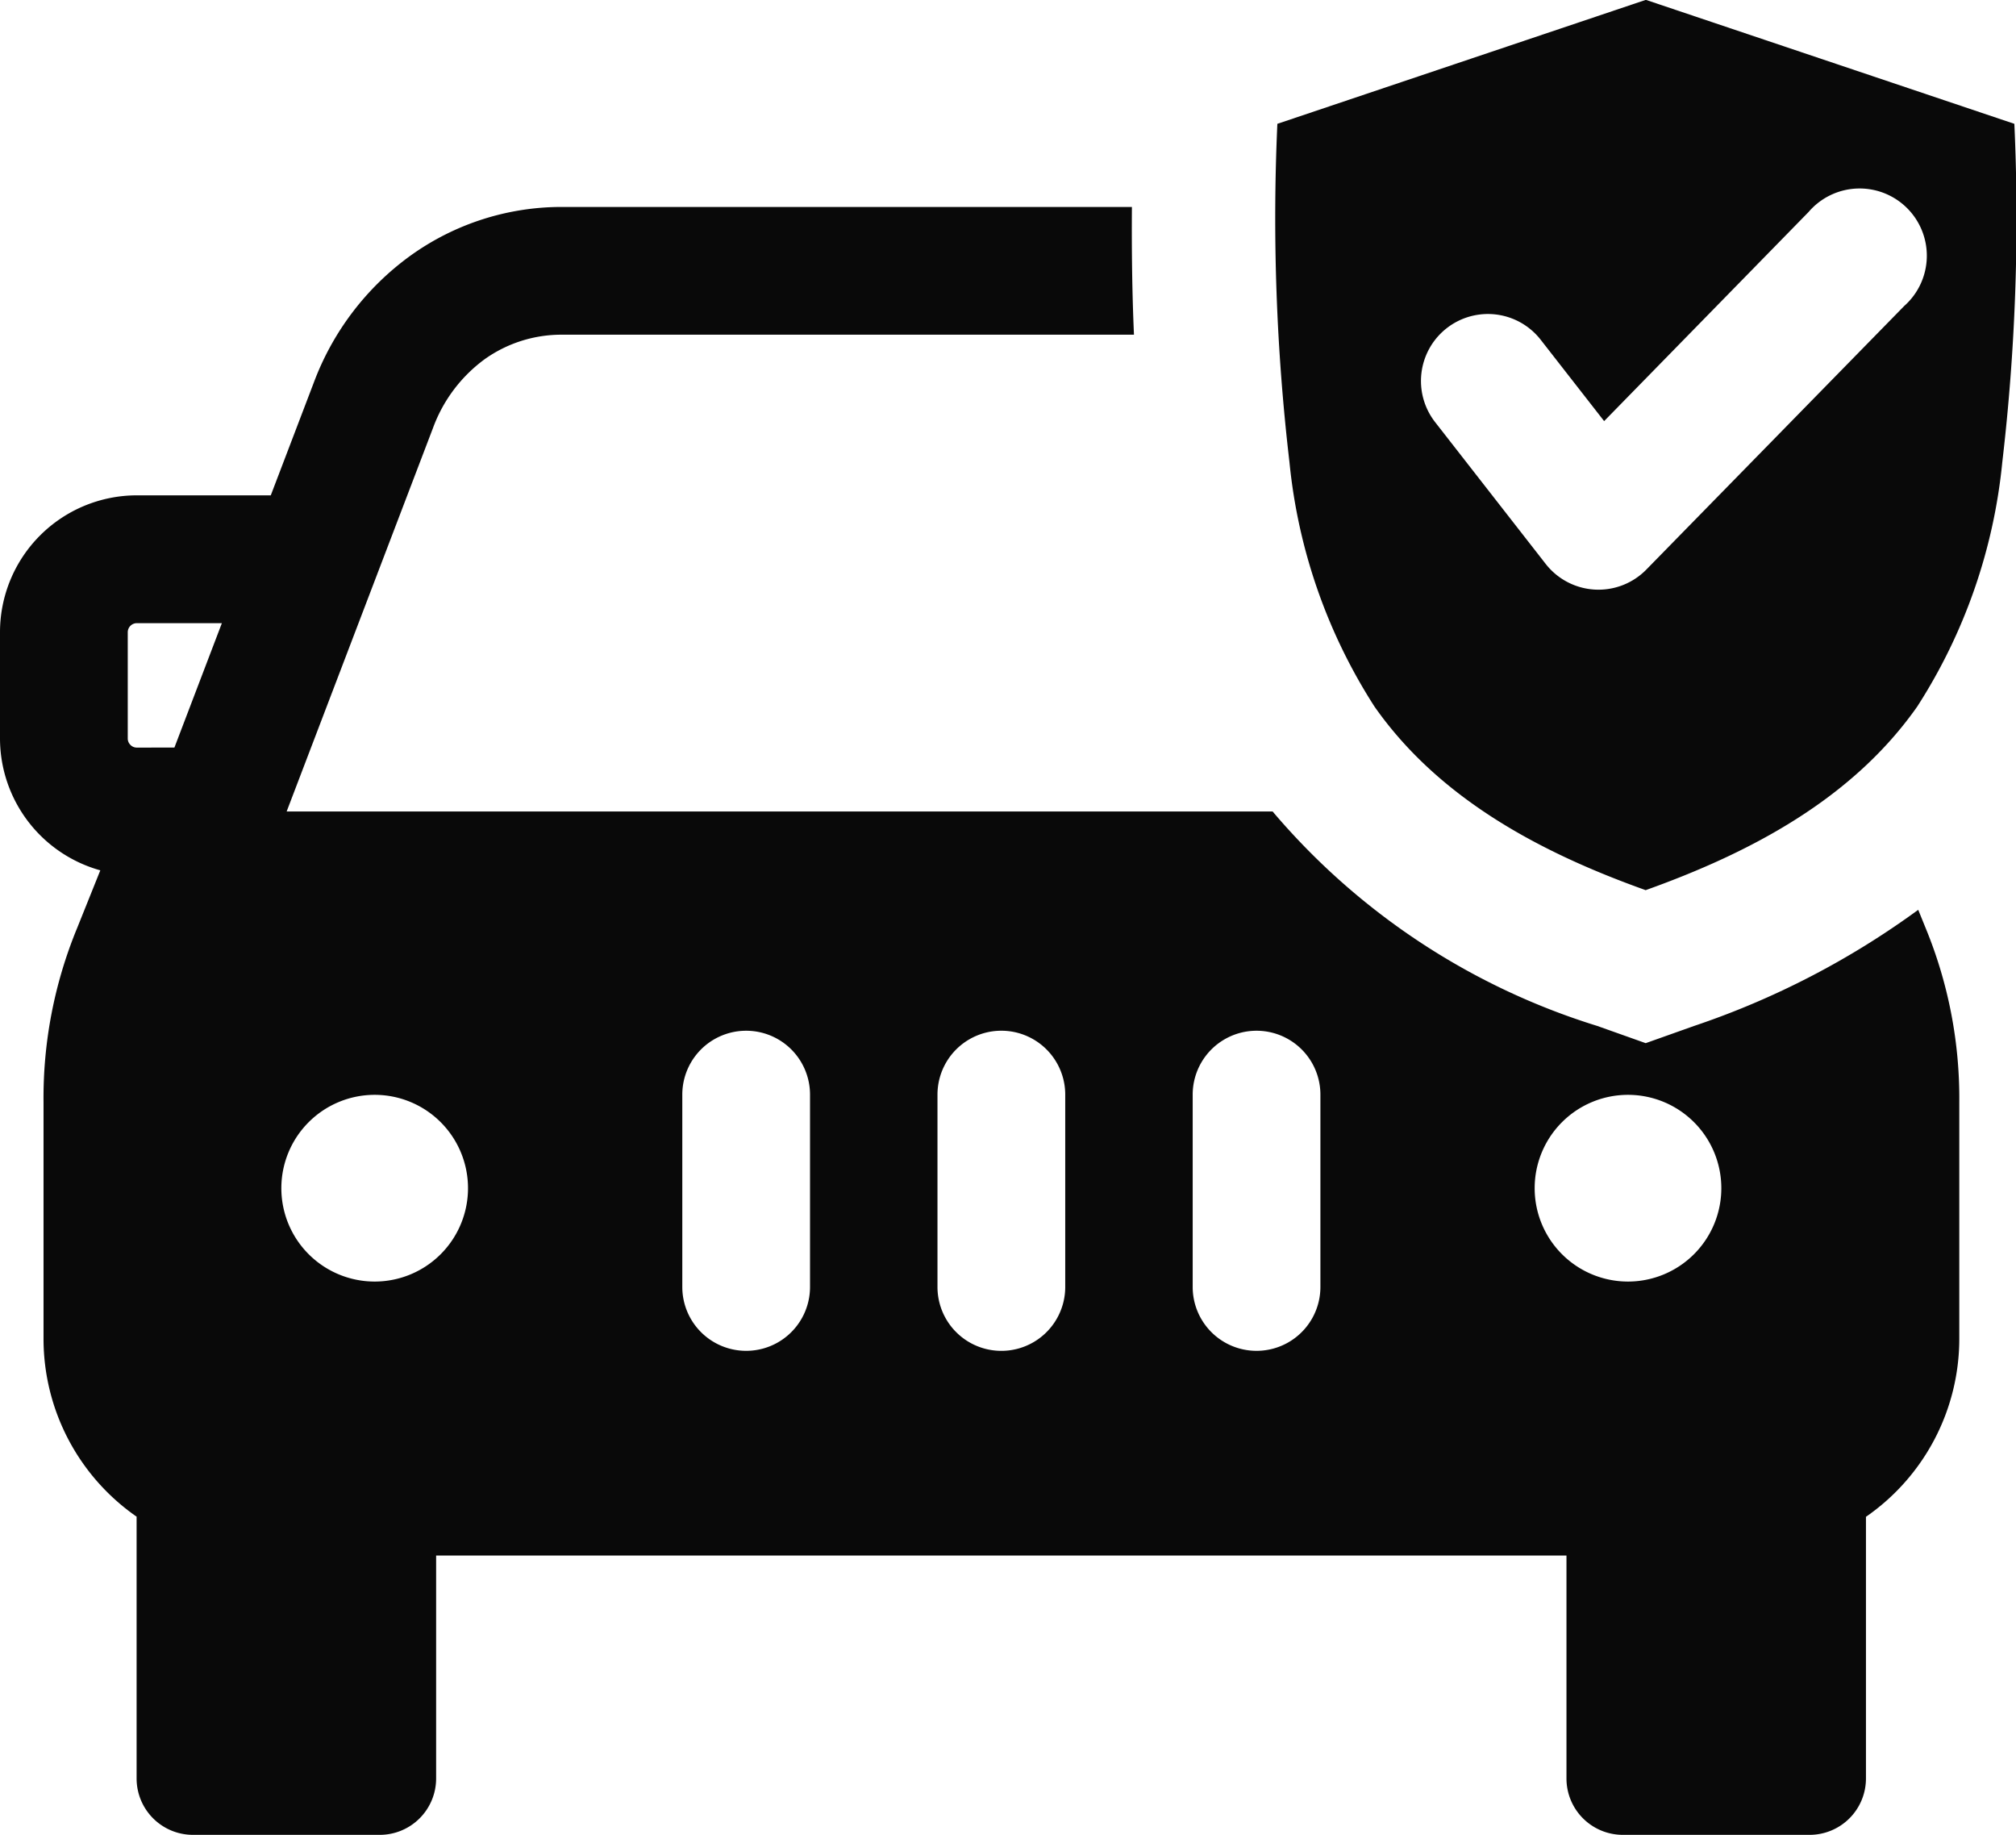 <svg xmlns="http://www.w3.org/2000/svg" width="54" height="49.14" viewBox="0 0 54 49.14"><path d="M131.941,119.432a1.793,1.793,0,1,1,2.826-2.208l1.7,2.179,5.476-5.6a1.8,1.8,0,1,1,2.562,2.517l-6.911,7.062h0a1.794,1.794,0,0,1-2.692-.154ZM118.61,137.439v5.151a1.711,1.711,0,1,0,3.422,0v-5.151a1.711,1.711,0,0,0-3.422,0Zm6.836,0v5.151a1.71,1.71,0,1,0,3.421,0v-5.151a1.71,1.71,0,1,0-3.421,0Zm-13.671,0v5.151a1.71,1.71,0,1,0,3.421,0v-5.151a1.71,1.71,0,1,0-3.421,0Zm25.331.006a2.5,2.5,0,1,0,2.5,2.5A2.5,2.5,0,0,0,137.106,137.445Zm-33.571,0a2.5,2.5,0,1,0,2.5,2.5A2.5,2.5,0,0,0,103.535,137.445Zm-5.364-9.3,1.271-3.331H97.159a.244.244,0,0,0-.238.239v2.853a.238.238,0,0,0,.072.168.235.235,0,0,0,.167.072Zm-1.013,20.6v7.009a1.51,1.51,0,0,0,1.507,1.508h5.009a1.51,1.51,0,0,0,1.507-1.508v-5.971h30.277v5.971a1.51,1.51,0,0,0,1.506,1.508h5.008a1.51,1.51,0,0,0,1.508-1.508v-7.009a5.8,5.8,0,0,0,2.5-4.762V137.64a11.961,11.961,0,0,0-.9-4.658l-.2-.492a22.122,22.122,0,0,1-6,3.109l-1.3.462-1.3-.462a18.6,18.6,0,0,1-8.693-5.742H101.177l3.922-10.275a3.98,3.98,0,0,1,1.388-1.841,3.543,3.543,0,0,1,2.067-.652h15.319c-.05-1.139-.063-2.281-.055-3.421H108.553a6.936,6.936,0,0,0-4.045,1.294,7.381,7.381,0,0,0-2.6,3.4l-1.156,3.029H97.159a3.666,3.666,0,0,0-3.66,3.66v2.853a3.671,3.671,0,0,0,2.687,3.529l-.621,1.546a11.917,11.917,0,0,0-.9,4.658v6.347a5.8,5.8,0,0,0,2.5,4.762Zm40.426-16.783c2.794-1,5.527-2.434,7.269-4.914a14.749,14.749,0,0,0,2.279-6.546,56.053,56.053,0,0,0,.323-9.06l-9.871-3.32-9.87,3.32a56.148,56.148,0,0,0,.324,9.06,14.773,14.773,0,0,0,2.278,6.546C132.057,129.531,134.791,130.969,137.586,131.966Z" transform="translate(-93.499 -108.126)" fill="#090909" fill-rule="evenodd"></path></svg>